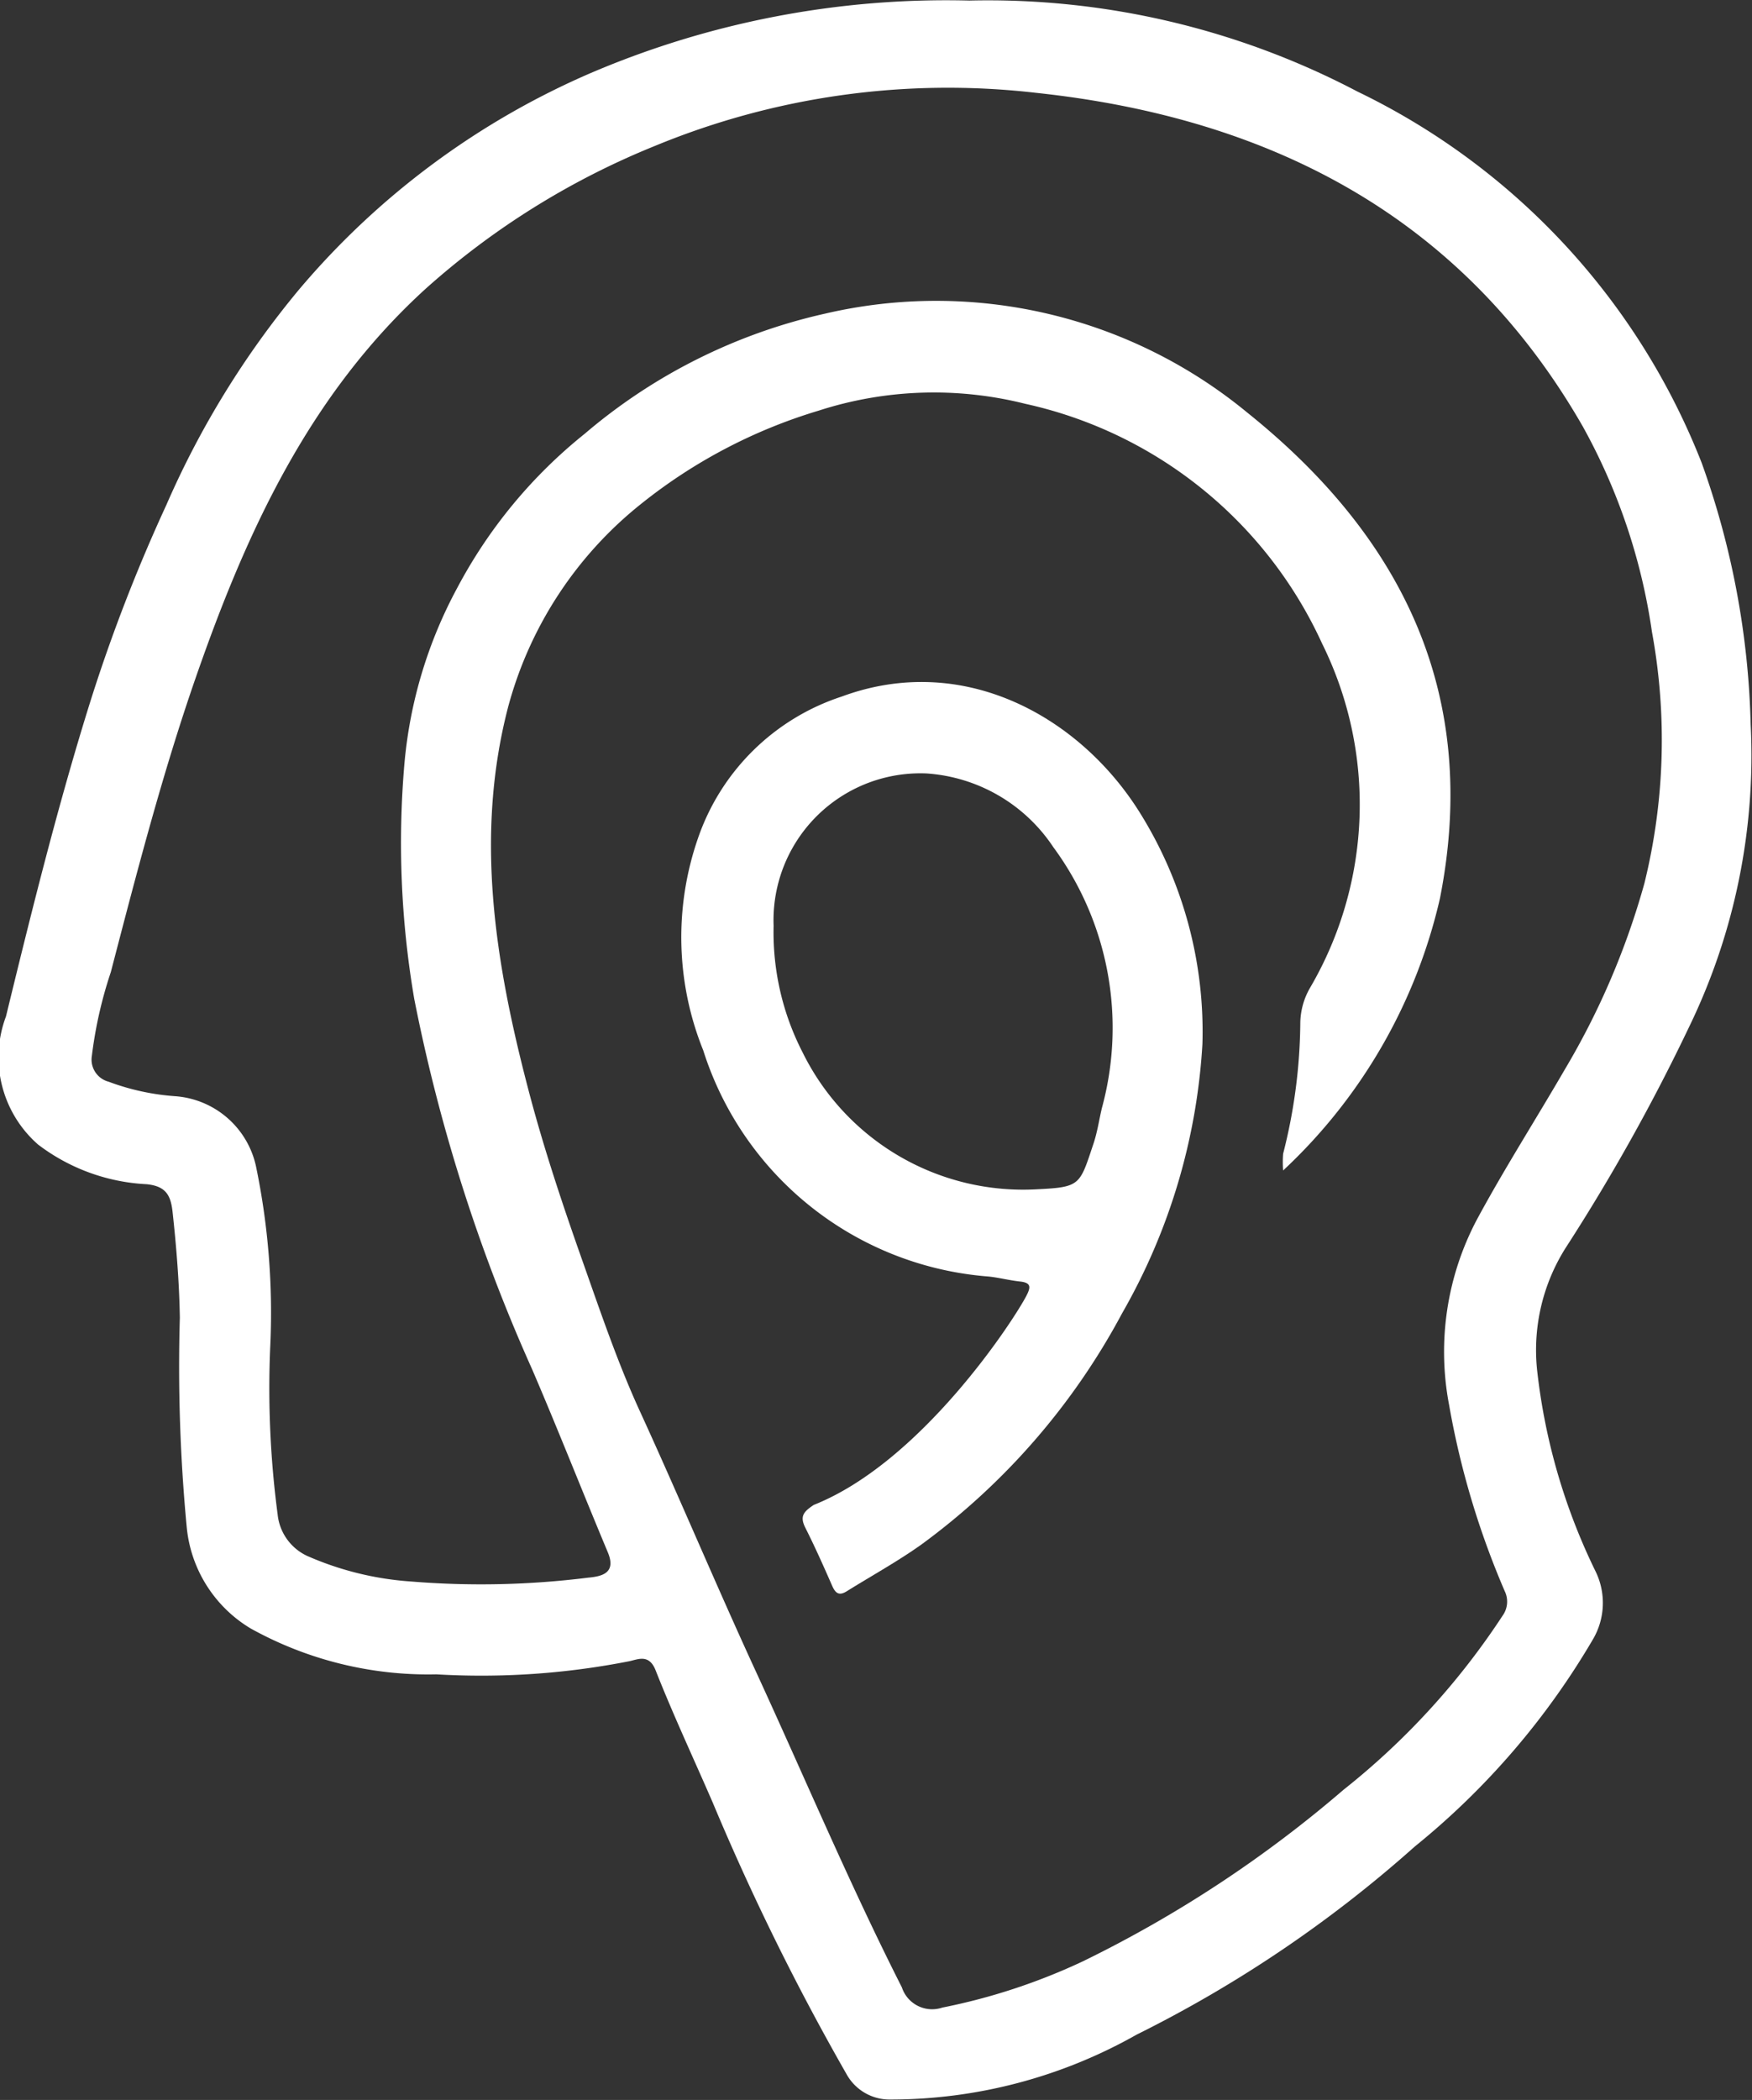 <svg xmlns="http://www.w3.org/2000/svg" width="51.028" height="61.151" viewBox="0 0 51.028 61.151">
  <rect x="0" y="0" width="51.028" height="61.151" fill="#333333" stroke="none"/>
  <g id="Сгруппировать_5" data-name="Сгруппировать 5" transform="translate(-2433.011 -9.153)">
    <path id="Контур_3" data-name="Контур 3" d="M2461.243,9.169a23.146,23.146,0,0,1,11.306,2.651,20.177,20.177,0,0,1,10.027,10.819A24.18,24.18,0,0,1,2484,30.245a18.1,18.1,0,0,1-1.791,8.808,57.125,57.125,0,0,1-3.6,6.442,5.57,5.57,0,0,0-.83,3.546,17.756,17.756,0,0,0,1.7,5.863,2.091,2.091,0,0,1-.073,1.987,22.153,22.153,0,0,1-5.191,6.035,36.615,36.615,0,0,1-8.1,5.476,14.556,14.556,0,0,1-7.174,1.889,1.431,1.431,0,0,1-1.277-.744,71.7,71.7,0,0,1-3.893-7.9c-.557-1.285-1.153-2.555-1.666-3.857-.187-.472-.5-.322-.751-.265a22.284,22.284,0,0,1-5.633.385,10.655,10.655,0,0,1-5.411-1.337,3.866,3.866,0,0,1-1.861-2.954,49.4,49.4,0,0,1-.2-6.093c-.017-1.032-.1-2.053-.211-3.077-.053-.484-.19-.756-.759-.812a5.682,5.682,0,0,1-3.158-1.154,3.376,3.376,0,0,1-.936-3.731c.75-3.08,1.515-6.164,2.462-9.187a48.633,48.633,0,0,1,2.209-5.707,26.088,26.088,0,0,1,3.856-6.263,23.082,23.082,0,0,1,8.511-6.318A26.35,26.35,0,0,1,2461.243,9.169Zm9.14,34.068a3.024,3.024,0,0,1,0-.488,15.8,15.8,0,0,0,.5-3.826,2.1,2.1,0,0,1,.29-1.015,10.564,10.564,0,0,0,.344-10.016,12.443,12.443,0,0,0-8.648-6.981,10.916,10.916,0,0,0-6.014.2,15.274,15.274,0,0,0-5.16,2.706,11.3,11.3,0,0,0-3.885,5.925c-.976,3.749-.377,7.44.579,11.1.438,1.682.987,3.33,1.565,4.967.527,1.49,1.035,3,1.689,4.428,1.166,2.544,2.246,5.126,3.419,7.667,1.4,3.041,2.7,6.13,4.216,9.12a.928.928,0,0,0,1.178.59,17.736,17.736,0,0,0,4.1-1.35,35.507,35.507,0,0,0,7.586-4.993,21.47,21.47,0,0,0,4.634-5.071.7.7,0,0,0,.06-.715,24.3,24.3,0,0,1-1.62-5.424,8.236,8.236,0,0,1,.818-5.408c.8-1.481,1.708-2.9,2.553-4.357a22.255,22.255,0,0,0,2.318-5.42,17.409,17.409,0,0,0,.22-7.322,17.431,17.431,0,0,0-2.017-5.987c-3.523-6.137-9.143-8.989-15.924-9.711a22.352,22.352,0,0,0-11.107,1.55,22.829,22.829,0,0,0-6.659,4.147c-3.4,3.091-5.235,7.1-6.706,11.333-.978,2.815-1.724,5.7-2.473,8.574a12.387,12.387,0,0,0-.552,2.436.666.666,0,0,0,.489.757,6.909,6.909,0,0,0,1.943.422,2.6,2.6,0,0,1,2.346,2.032,20.969,20.969,0,0,1,.416,5.275,27.988,27.988,0,0,0,.216,4.868,1.5,1.5,0,0,0,.86,1.211,9.016,9.016,0,0,0,3.022.745,25.122,25.122,0,0,0,5.158-.111c.376-.036.839-.115.577-.739-.743-1.773-1.446-3.564-2.205-5.33a49.9,49.9,0,0,1-3.433-10.786,26.915,26.915,0,0,1-.285-6.859,13.193,13.193,0,0,1,1.533-5.1,14.344,14.344,0,0,1,3.714-4.494,16.24,16.24,0,0,1,7-3.5,14.244,14.244,0,0,1,12.306,2.885c4.527,3.632,6.775,8.219,5.607,14.139A15.584,15.584,0,0,1,2470.383,43.237Z" fill="#fff"/>
    <path id="Контур_4" data-name="Контур 4" d="M2468.032,39.556a17.827,17.827,0,0,1-2.337,7.836,20.032,20.032,0,0,1-5.865,6.75c-.69.489-1.438.9-2.154,1.347-.229.144-.333.058-.429-.161-.248-.565-.5-1.131-.777-1.681-.174-.342-.054-.473.243-.671,3.143-1.25,5.828-5.385,6.192-6.089.129-.249.144-.381-.184-.416-.308-.033-.612-.114-.92-.146a9.478,9.478,0,0,1-8.308-6.586,8.8,8.8,0,0,1-.155-6.17,6.59,6.59,0,0,1,4.191-4.133c3.556-1.313,6.943.6,8.678,3.378A12.035,12.035,0,0,1,2468.032,39.556Zm-12.489-3.443a7.637,7.637,0,0,0,.847,3.691,7.158,7.158,0,0,0,6.837,3.98c1.26-.06,1.231-.127,1.632-1.327.115-.344.163-.693.245-1.037a8.874,8.874,0,0,0-1.416-7.6A4.816,4.816,0,0,0,2460,31.676,4.277,4.277,0,0,0,2455.543,36.113Z" fill="#fff"/>
  </g>
</svg>
